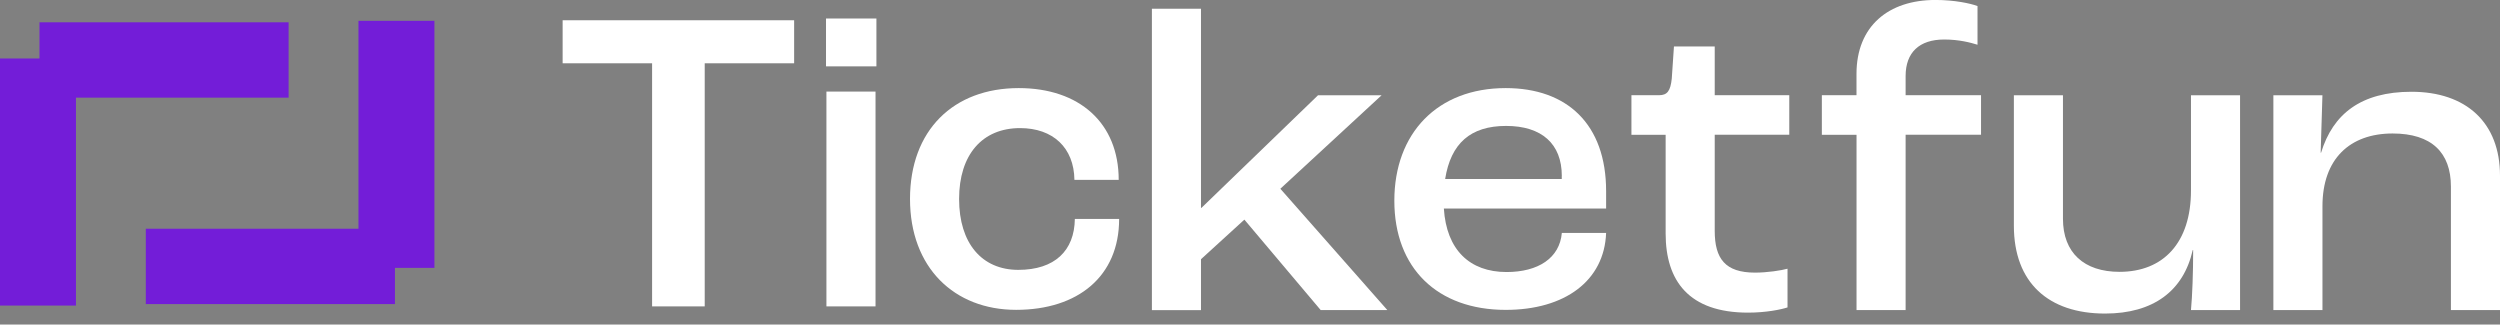 <svg width="208" height="27" viewBox="0 0 208 27" fill="none" xmlns="http://www.w3.org/2000/svg">
<rect x="0" y="0" width="208" height="27" fill="#808080" stroke="none"/>
<g clip-path="url(#clip0_1_15)">
<path d="M54.252 5.266H46.811V1.685H66.072V5.266H58.632V25.492H54.255V5.266H54.252Z" fill="white"/>
<path d="M68.724 1.54H72.918V5.521H68.724V1.54ZM68.759 7.619H72.844V25.492H68.759V7.619Z" fill="white"/>
<path d="M75.713 16.555C75.713 10.838 79.322 7.329 84.758 7.329C89.791 7.329 93.076 10.223 93.076 14.963H89.392C89.356 12.285 87.605 10.658 84.869 10.658C81.73 10.658 79.797 12.865 79.797 16.555C79.797 20.245 81.694 22.453 84.723 22.453C87.751 22.453 89.392 20.861 89.427 18.218H93.112C93.112 22.994 89.684 25.779 84.541 25.779C79.397 25.779 75.713 22.269 75.713 16.552V16.555Z" fill="white"/>
<path d="M95.838 0.725H99.922V17.297H99.958L109.66 7.925H114.95L106.525 15.704L115.427 25.798H109.881L103.532 18.273L99.922 21.567V25.801H95.838V0.725Z" fill="white"/>
<path d="M133.626 17.351H120.129C120.347 20.79 122.28 22.633 125.347 22.633C127.973 22.633 129.763 21.476 129.945 19.378H133.629C133.483 23.358 130.201 25.782 125.276 25.782C119.586 25.782 116.009 22.308 116.009 16.7C116.009 11.093 119.583 7.329 125.276 7.329C130.383 7.329 133.629 10.332 133.629 15.904V17.351H133.626ZM129.942 14.638C129.942 11.96 128.265 10.477 125.308 10.477C122.351 10.477 120.711 11.924 120.236 14.892H129.938V14.638H129.942Z" fill="white"/>
<path d="M138.581 19.43V11.215H135.735V7.922H138.032C138.724 7.922 138.981 7.561 139.091 6.545L139.273 3.867H142.665V7.918H148.868V11.212H142.665V19.208C142.665 21.525 143.539 22.682 146.022 22.682C147.042 22.682 148.212 22.501 148.722 22.356V25.576C148.176 25.756 146.935 26.011 145.44 26.011C140.514 26.011 138.581 23.368 138.581 19.427V19.43Z" fill="white"/>
<path d="M154.46 11.215H151.578V7.921H154.46V6.149C154.46 2.169 157.124 -0.003 161.027 -0.003C162.632 -0.003 163.944 0.287 164.529 0.503V3.722C163.944 3.542 162.996 3.287 161.758 3.287C159.678 3.287 158.547 4.373 158.547 6.326V7.918H164.822V11.212H158.547V25.795H154.463V11.212L154.46 11.215Z" fill="white"/>
<path d="M167.554 18.779V7.925H171.638V18.202C171.638 21.025 173.39 22.617 176.343 22.617C179.992 22.617 182.289 20.194 182.289 15.85V7.925H186.373V25.798H182.289C182.4 24.602 182.471 22.685 182.471 20.806H182.435C181.669 24.206 179.154 26.088 175.141 26.088C170.436 26.088 167.554 23.52 167.554 18.779Z" fill="white"/>
<path d="M189.142 7.925H193.226L193.08 12.701H193.115C194.1 9.481 196.436 7.635 200.631 7.635C205.189 7.635 208 10.203 208 14.618V25.798H203.916V15.521C203.916 12.698 202.311 11.106 199.065 11.106C195.491 11.106 193.229 13.239 193.229 17.148V25.795H189.145V7.925H189.142Z" fill="white"/>
<path d="M24.012 1.856H3.285V4.866H0V25.424H6.32V8.125H24.012V1.856Z" fill="#731DD8"/>
<path d="M36.144 1.731H29.824V19.03H12.132V25.299H32.859V22.288H36.144V1.731Z" fill="#731DD8"/>
</g>
<defs>
<clipPath id="clip0_1_15">
<rect width="208" height="26.088" fill="white"/>
</clipPath>
</defs>
</svg>
